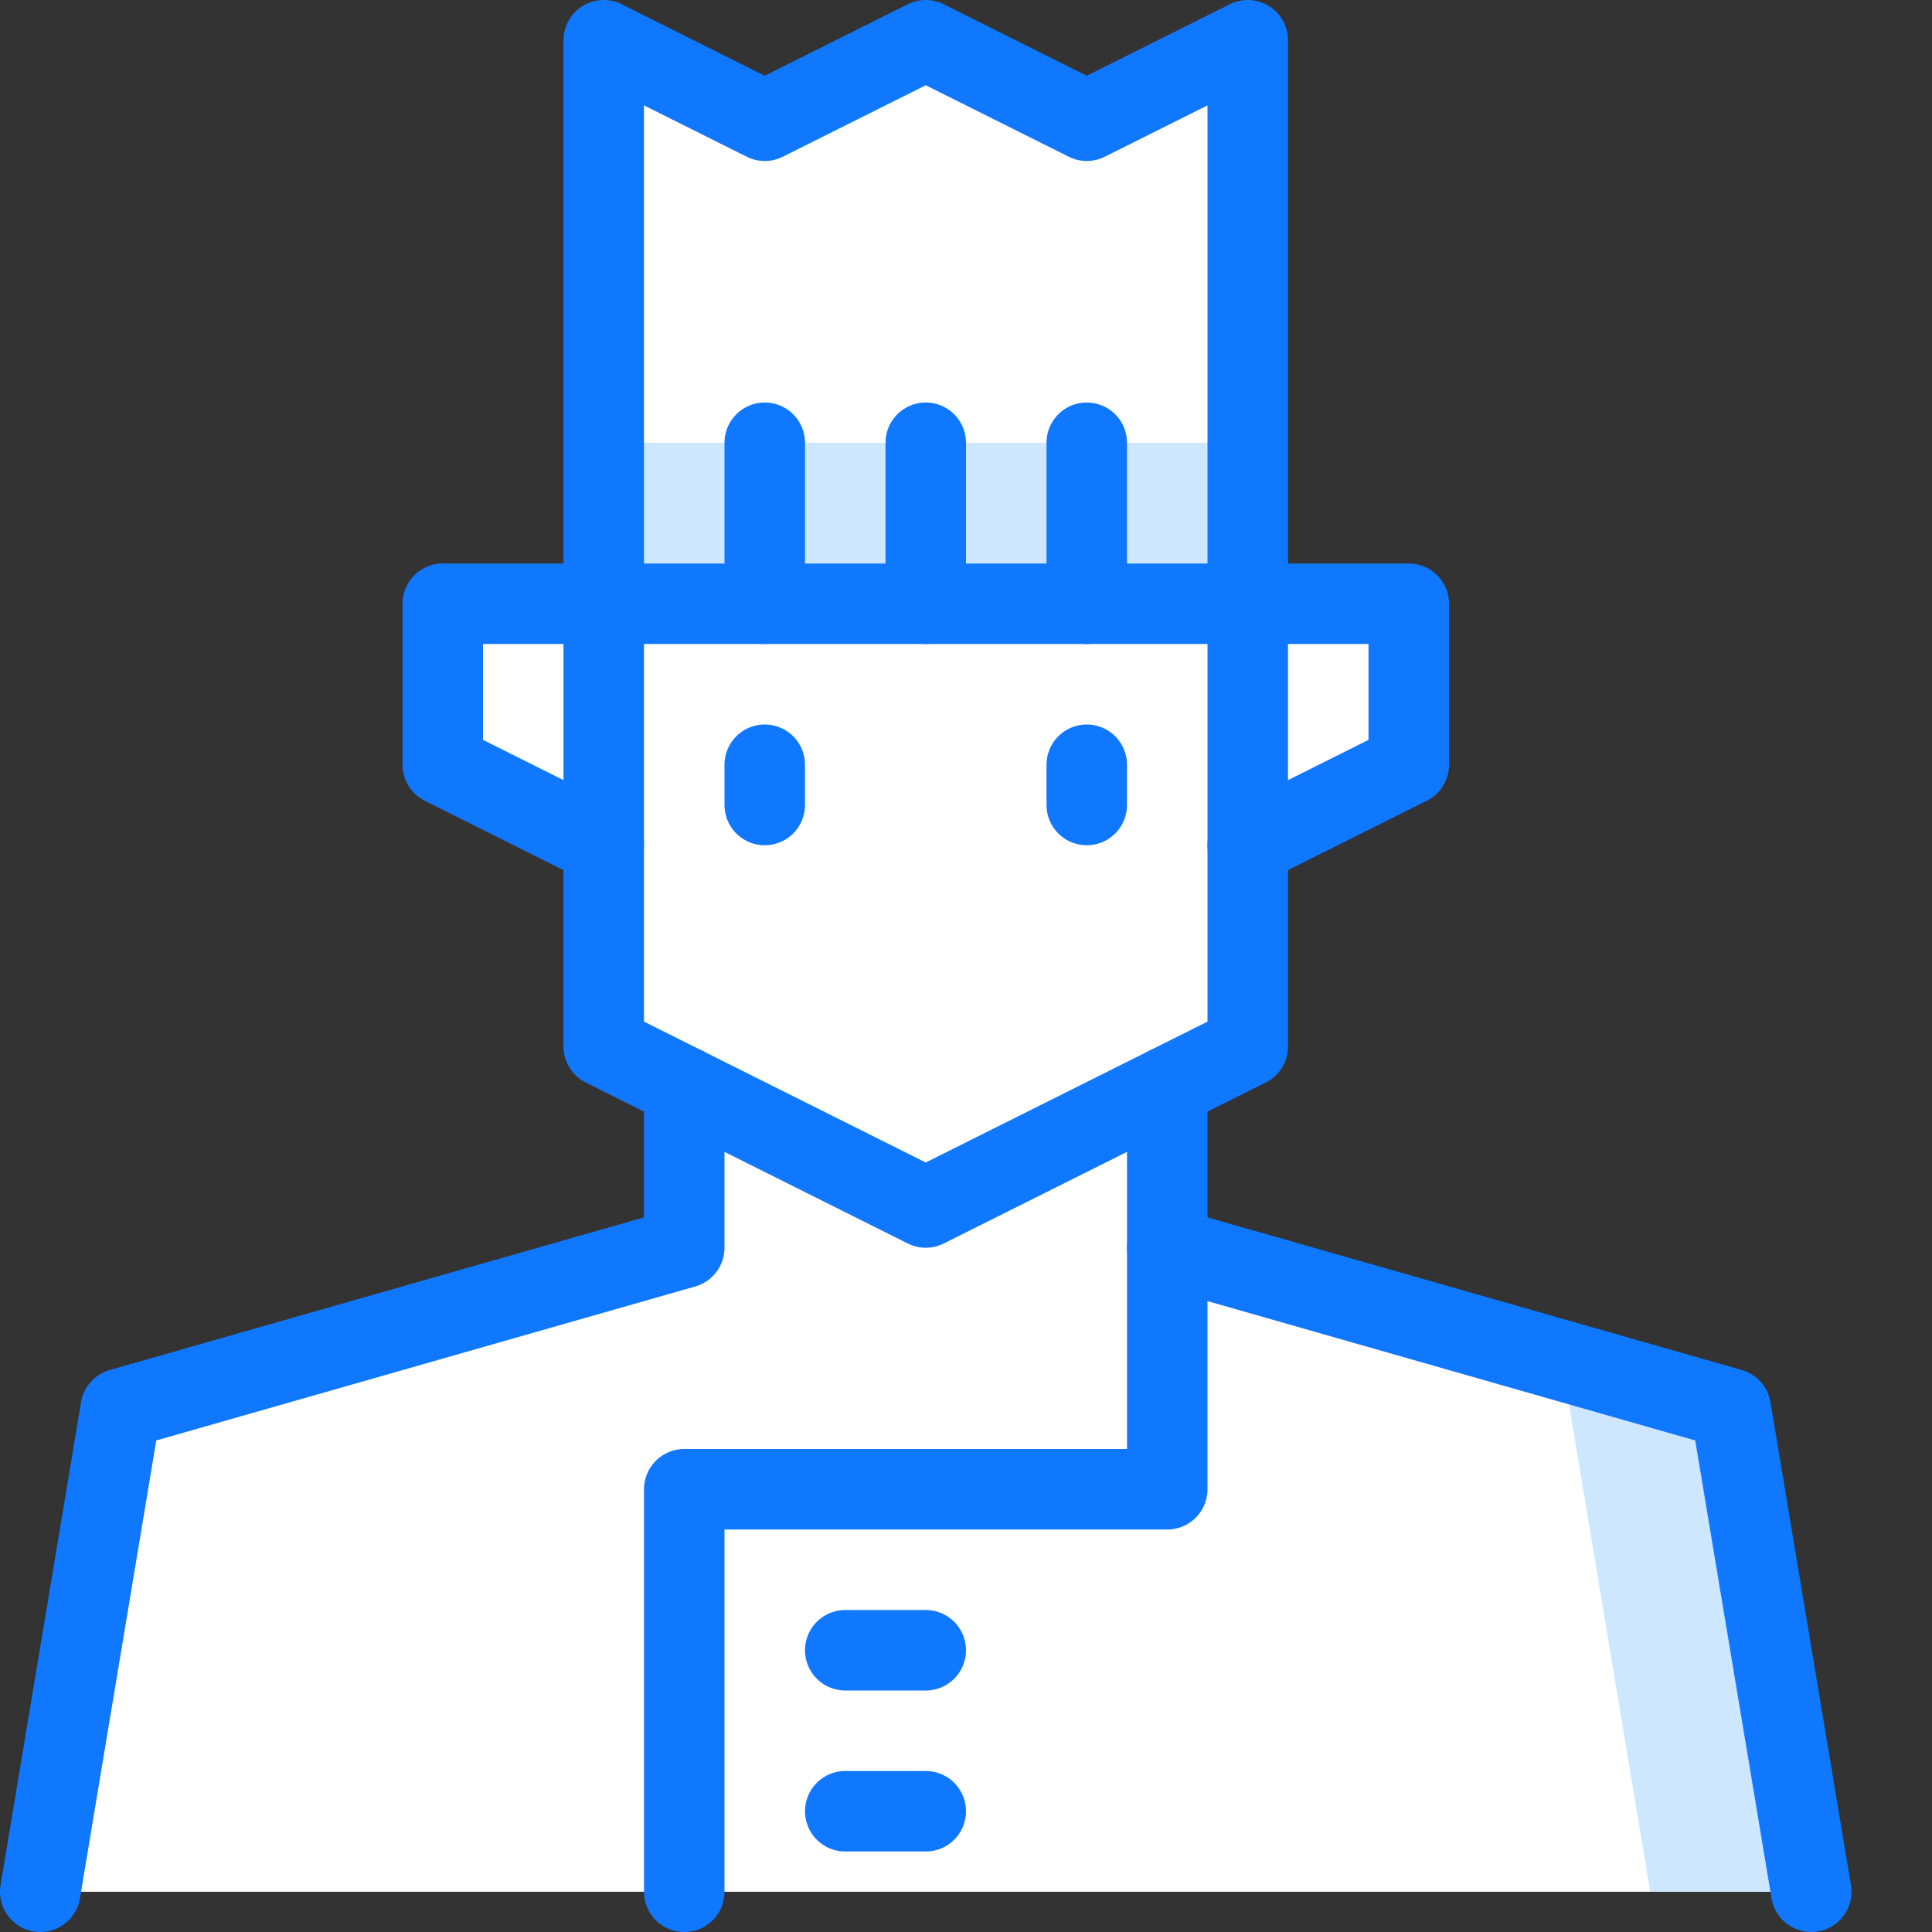 <?xml version="1.0" encoding="utf-8"?>
<!-- Generator: Adobe Illustrator 21.0.2, SVG Export Plug-In . SVG Version: 6.00 Build 0)  -->
<svg version="1.1" xmlns="http://www.w3.org/2000/svg" xmlns:xlink="http://www.w3.org/1999/xlink" x="0px" y="0px"
	 viewBox="0 0 24 24" style="enable-background:new 0 0 24 24;" xml:space="preserve">
<rect x="0" y="0" width="24" height="24" fill="#333333" stroke="none"/>
<style type="text/css">
	.st0{fill:#FFFFFF;}
	.st1{fill:none;stroke:#CCE7FF;stroke-linecap:round;stroke-linejoin:round;stroke-miterlimit:10;}
	.st2{fill:#CCE7FF;}
	.st3{fill:none;stroke:#1078FF;stroke-linecap:round;stroke-linejoin:round;stroke-miterlimit:10;}
	.st4{fill:none;}
</style>
<g id="Duotone">
	<polygon class="st0" points="21.5,17.5 14.5,15.5 14.5,13.5 15.5,13 15.5,10.5 17.5,9.5 17.5,7.5 15.5,7.5 15.5,0.5 13.5,1.5 
		11.5,0.5 9.5,1.5 7.5,0.5 7.5,7.5 5.5,7.5 5.5,9.5 7.5,10.5 7.5,13 8.5,13.5 8.5,15.5 1.5,17.5 0.5,23.5 22.5,23.5 	"/>
	<polygon class="st2" points="21.5,17.5 19.4,16.9 20.5,23.5 22.5,23.5 	"/>
	<rect x="7.5" y="5.5" class="st2" width="8" height="2"/>
	<polyline class="st3" points="22.5,23.5 21.5,17.5 14.5,15.5 14.5,18.5 8.5,18.5 8.5,23.5 	"/>
	<polyline class="st3" points="0.5,23.5 1.5,17.5 8.5,15.5 8.5,13.5 	"/>
	<line class="st3" x1="10.5" y1="22.5" x2="11.5" y2="22.5"/>
	<line class="st3" x1="10.5" y1="20.5" x2="11.5" y2="20.5"/>
	<polyline class="st3" points="15.5,7.5 15.5,13 11.5,15 7.5,13 7.5,7.5 	"/>
	<line class="st3" x1="7.5" y1="7.5" x2="15.5" y2="7.5"/>
	<polyline class="st3" points="7.5,7.5 7.5,0.5 9.5,1.5 11.5,0.5 13.5,1.5 15.5,0.5 15.5,7.5 	"/>
	<polyline class="st3" points="7.5,7.5 5.5,7.5 5.5,9.5 7.5,10.5 	"/>
	<polyline class="st3" points="15.5,7.5 17.5,7.5 17.5,9.5 15.5,10.5 	"/>
	<line class="st3" x1="9.5" y1="7.5" x2="9.5" y2="5.5"/>
	<line class="st3" x1="13.5" y1="7.5" x2="13.5" y2="5.5"/>
	<line class="st3" x1="11.5" y1="7.5" x2="11.5" y2="5.5"/>
	<line class="st3" x1="14.5" y1="15.5" x2="14.5" y2="13.5"/>
	<line class="st3" x1="9.5" y1="9.5" x2="9.5" y2="10"/>
	<line class="st3" x1="13.5" y1="9.5" x2="13.5" y2="10"/>
</g>
<g id="Frames-24px">
	<rect class="st4" width="24" height="24"/>
</g>
</svg>
